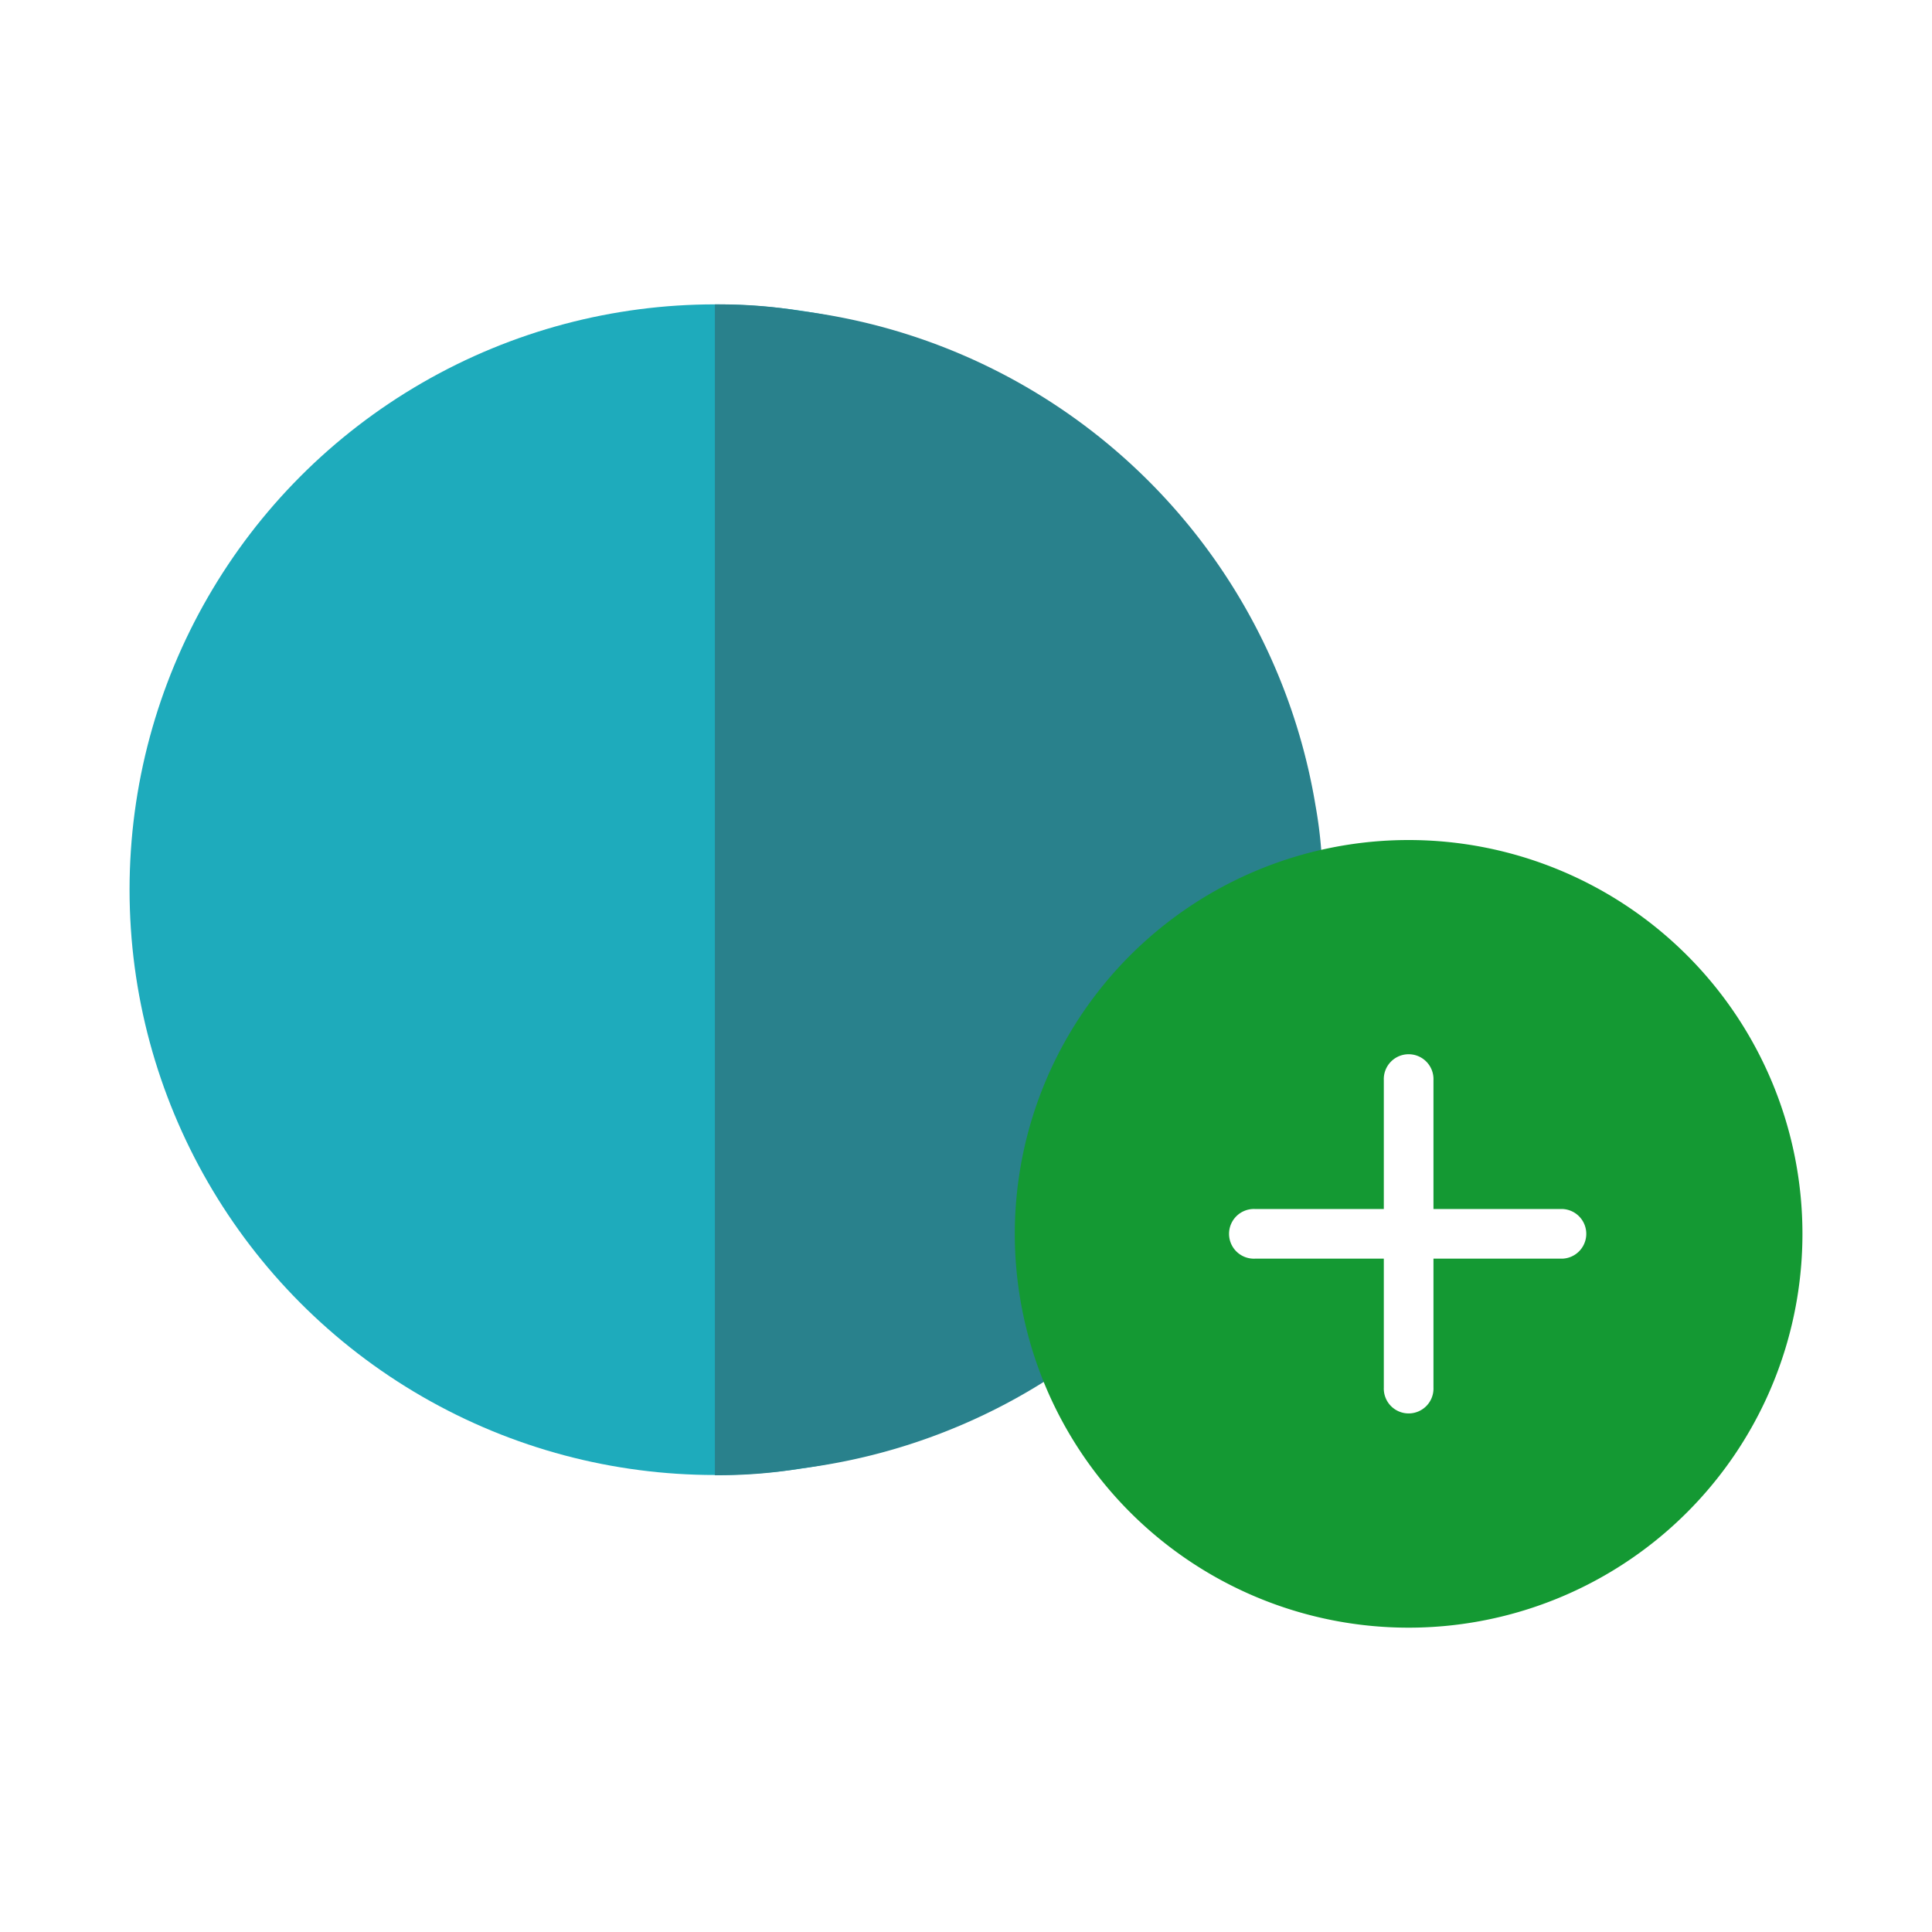 <svg xmlns="http://www.w3.org/2000/svg" width="50" height="50" viewBox="0 0 50 50">
  <g id="Group_4473" data-name="Group 4473" transform="translate(-6 -88)">
    <rect id="Rectangle_2349" data-name="Rectangle 2349" width="50" height="50" rx="5" transform="translate(6 88)" fill="#fff" opacity="0"/>
    <g id="Group_4263" data-name="Group 4263" transform="translate(9.353 95.876)">
      <ellipse id="Ellipse_24" data-name="Ellipse 24" cx="15.148" cy="15.148" rx="15.148" ry="15.148" transform="translate(0 0.001)" fill="#1eabbc"/>
      <path id="Path_189" data-name="Path 189" d="M31.726,24.148a11.579,11.579,0,0,1-.18,2.164,15.446,15.446,0,0,1-13.3,12.811A12.933,12.933,0,0,1,16,39.3V9a12.933,12.933,0,0,1,2.247.173,15.446,15.446,0,0,1,13.3,12.811,11.579,11.579,0,0,1,.18,2.164Z" transform="translate(-0.852 -8.998)" fill="#29818c"/>
    </g>
    <path id="Path_5476" data-name="Path 5476" d="M18.4,8.21A10.192,10.192,0,1,0,28.593,18.4,10.192,10.192,0,0,0,18.4,8.21Zm3.98,10.834H19.044v3.337a.643.643,0,1,1-1.285,0V19.044H14.422a.643.643,0,1,1,0-1.285h3.337V14.422a.643.643,0,1,1,1.285,0v3.337h3.337a.643.643,0,0,1,0,1.285Z" transform="translate(24.054 101.53)" fill="#149933"/>
  </g>
</svg>
